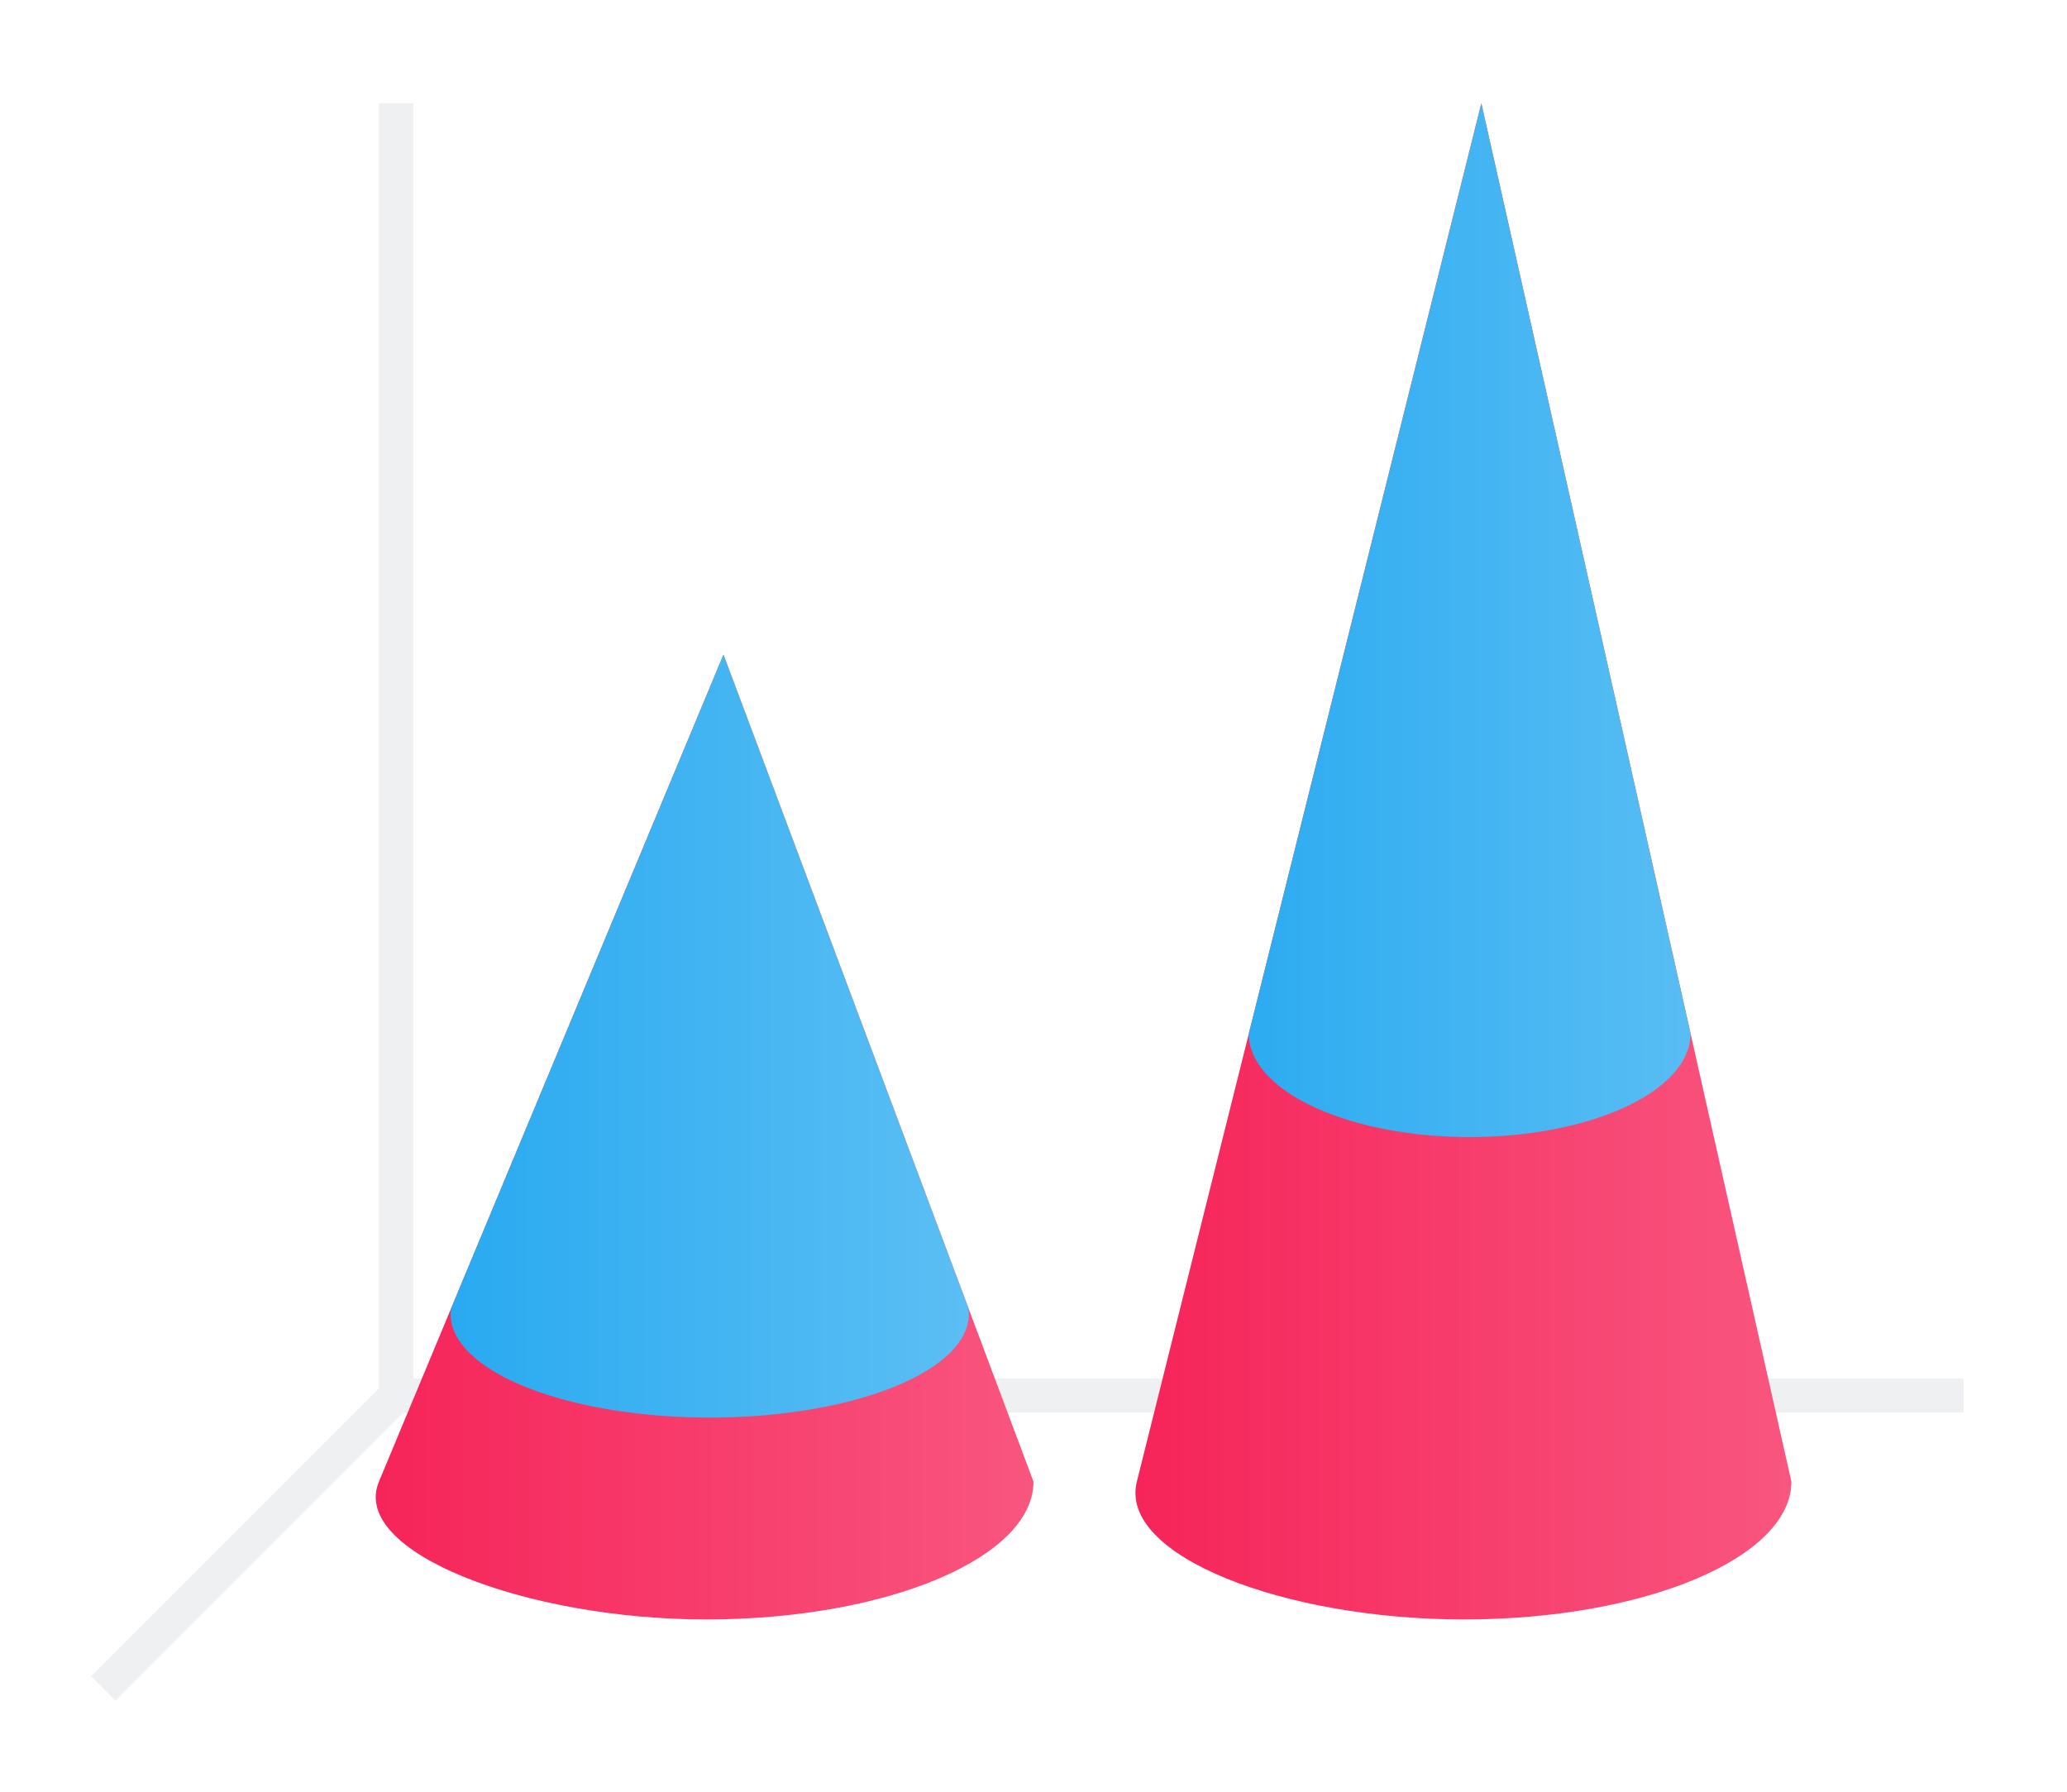 <svg height="52" viewBox="0 0 60 52" width="60" xmlns="http://www.w3.org/2000/svg" xmlns:xlink="http://www.w3.org/1999/xlink"><linearGradient id="a"><stop offset="0" stop-color="#f62459"/><stop offset="1" stop-color="#f8567f"/></linearGradient><linearGradient id="b"><stop offset="0" stop-color="#22a7f0"/><stop offset="1" stop-color="#62c1f4"/></linearGradient><linearGradient id="c" gradientUnits="userSpaceOnUse" x1="11" x2="30" xlink:href="#a" y1="34" y2="34"/><linearGradient id="d" gradientUnits="userSpaceOnUse" x1="33" x2="52" xlink:href="#b" y1="1034.362" y2="1034.362"/><linearGradient id="e" gradientUnits="userSpaceOnUse" x1="33" x2="52" xlink:href="#a" y1="1034.362" y2="1034.362"/><linearGradient id="f" gradientUnits="userSpaceOnUse" x1="11" x2="30" xlink:href="#b" y1="34" y2="34"/><g transform="translate(0 -1000.362)"><path d="m0 1000.362h60v52h-60z" fill="#fff"/><path d="m11 1040.368h46v.987h-46z" fill="#eff0f1"/><path d="m12 1040.362-9 9" fill="none" stroke="#eff0f1"/><path d="m11 1003.362h1v38h-1z" fill="#eff0f1"/><path d="m21 19-10 24c-.85 2.039 4.253 4 9.5 4s9.5-1.791 9.5-4z" fill="url(#c)" transform="translate(0 1000.362)"/><path d="m43 1003.362-10 40c-.536 2.143 4.253 4 9.5 4s9.5-1.791 9.5-4z" fill="url(#e)"/><path d="m43 1003.362-6.75 27h-.002a6.412 3 0 0 0 6.412 3 6.412 3 0 0 0 6.412-3h.002z" fill="url(#d)"/><path d="m21 19-7.916 19h.014a7.521 3 0 0 0 -.018.141 7.521 3 0 0 0 7.521 3 7.521 3 0 0 0 7.521-3 7.521 3 0 0 0 -.014-.141h.016z" fill="url(#f)" transform="translate(0 1000.362)"/></g></svg>